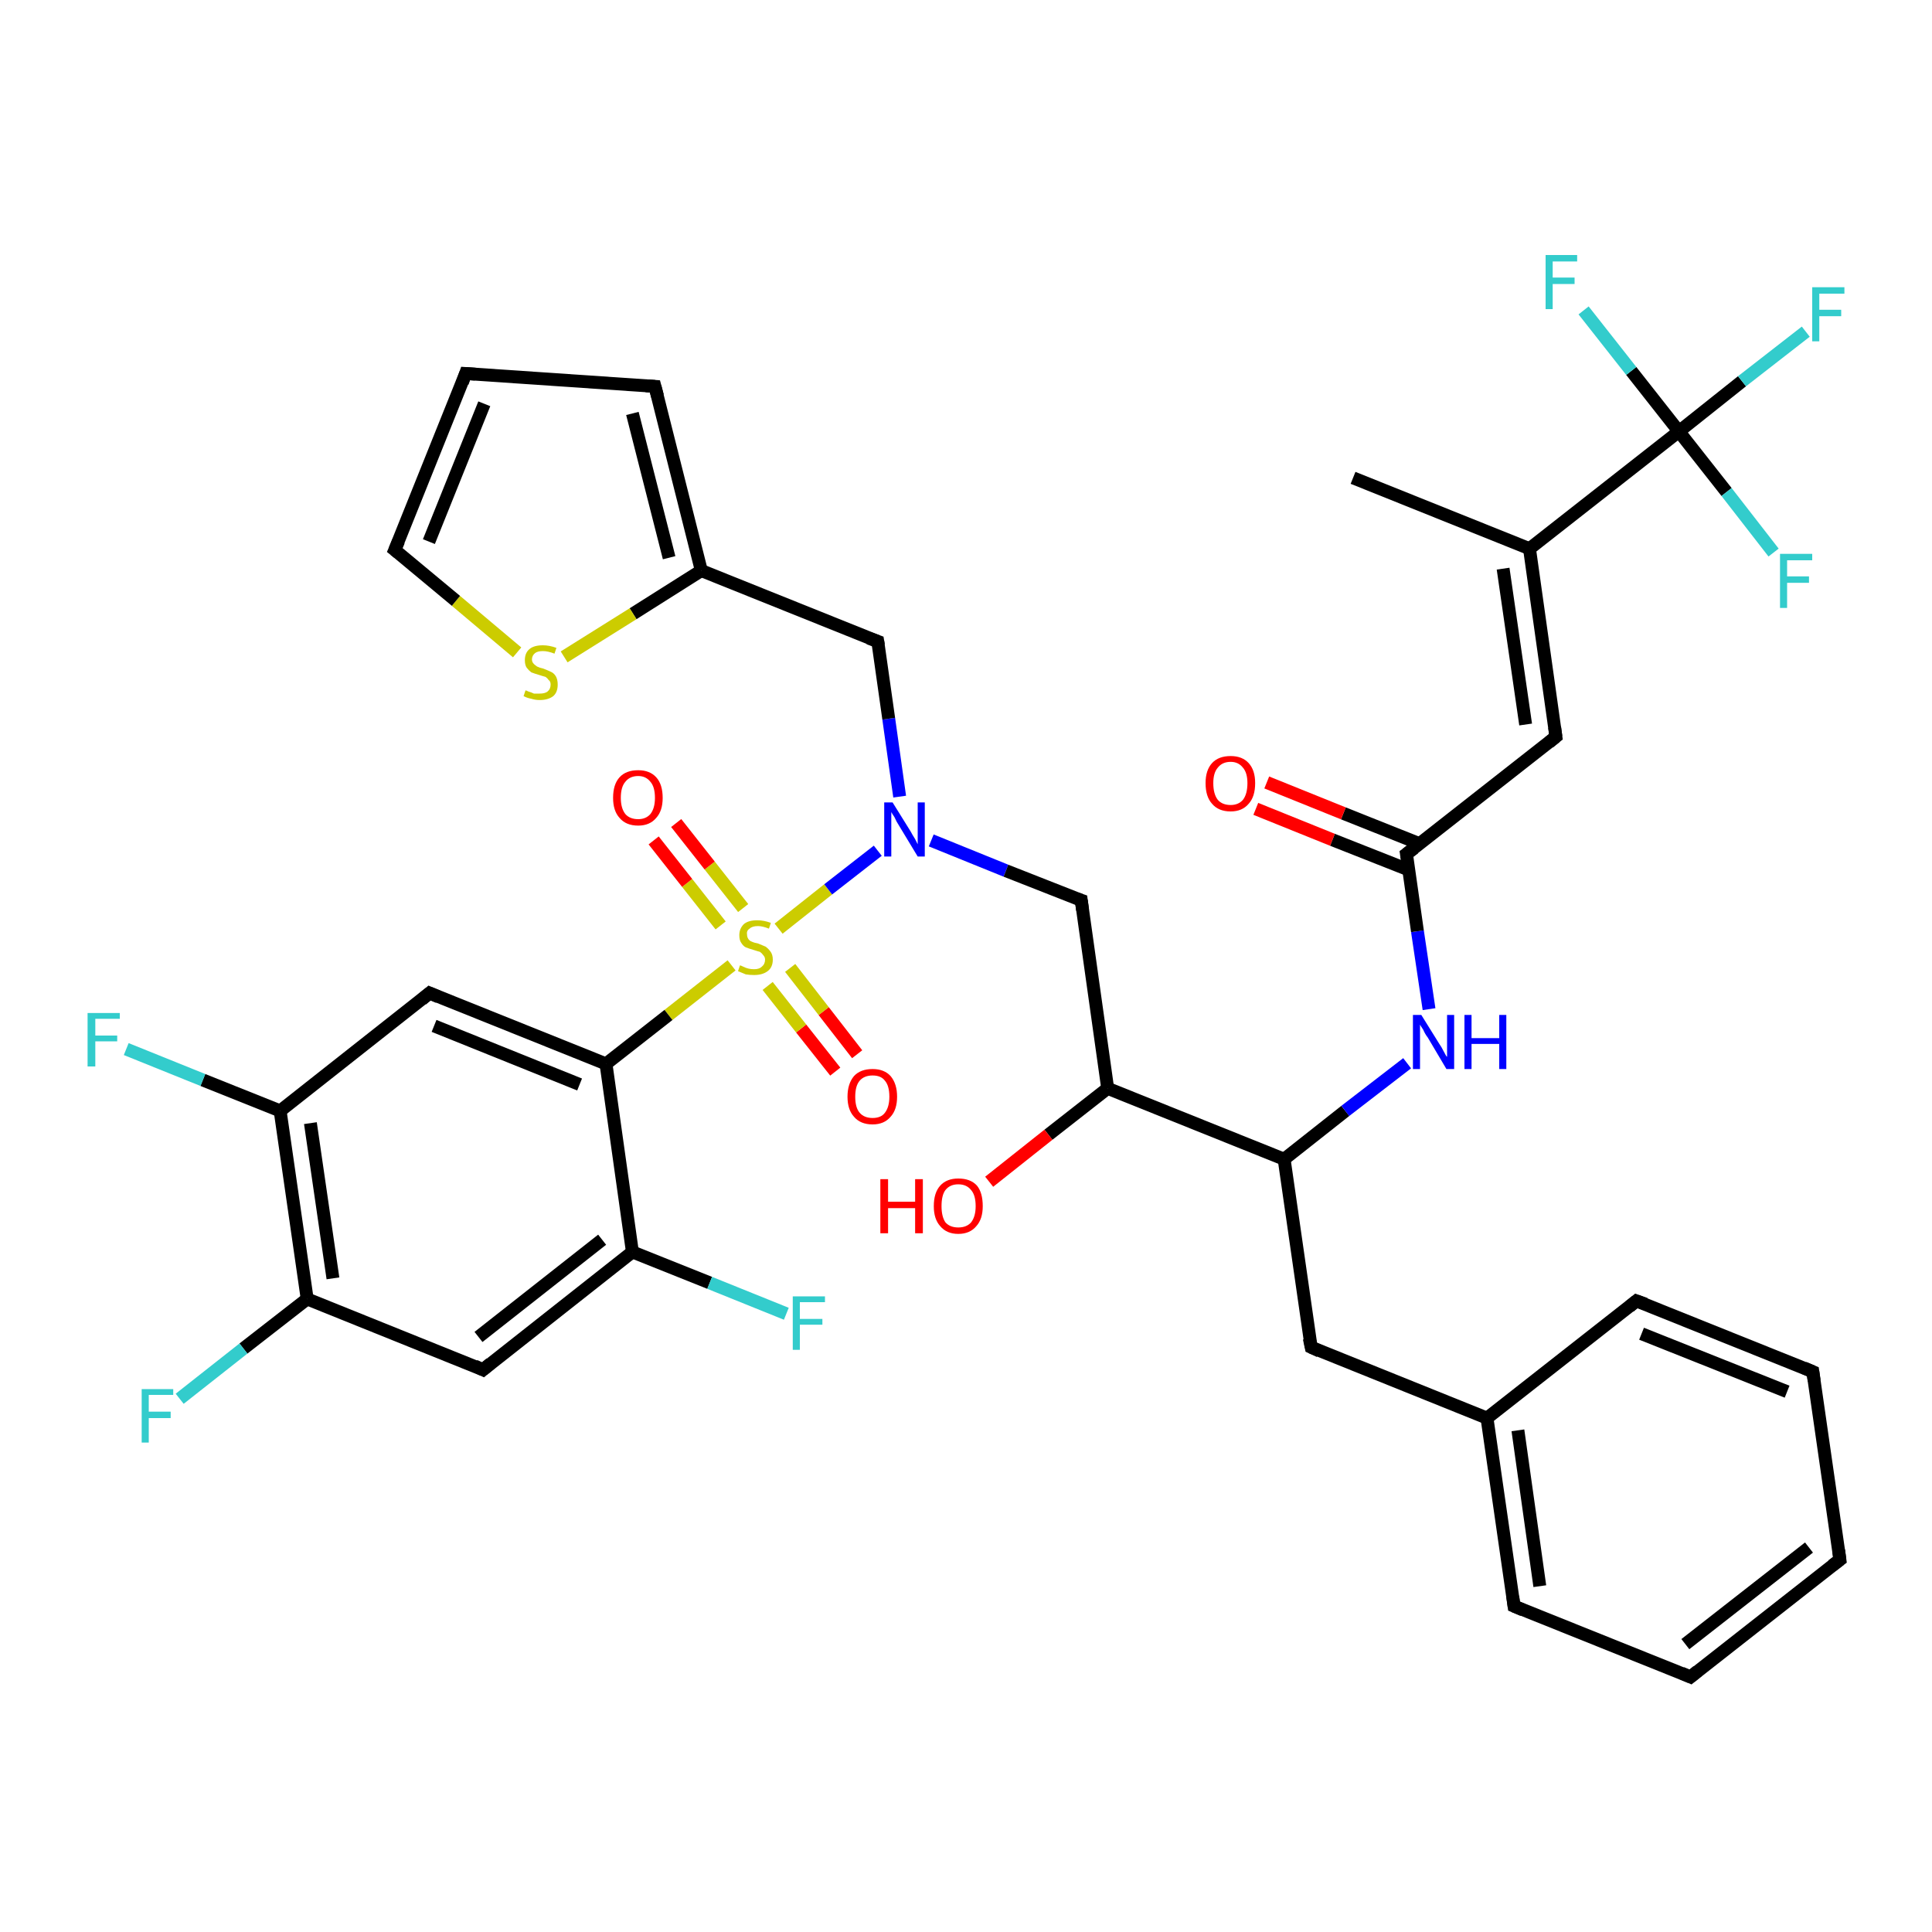<?xml version='1.0' encoding='iso-8859-1'?>
<svg version='1.1' baseProfile='full'
              xmlns='http://www.w3.org/2000/svg'
                      xmlns:rdkit='http://www.rdkit.org/xml'
                      xmlns:xlink='http://www.w3.org/1999/xlink'
                  xml:space='preserve'
width='300px' height='300px' viewBox='0 0 300 300'>
<!-- END OF HEADER -->
<rect style='opacity:1.0;fill:#FFFFFF;stroke:none' width='300.0' height='300.0' x='0.0' y='0.0'> </rect>
<path class='bond-0 atom-0 atom-1' d='M 129.7,166.4 L 124.4,159.7' style='fill:none;fill-rule:evenodd;stroke:#FF0000;stroke-width:2.0px;stroke-linecap:butt;stroke-linejoin:miter;stroke-opacity:1' />
<path class='bond-0 atom-0 atom-1' d='M 124.4,159.7 L 119.2,153.1' style='fill:none;fill-rule:evenodd;stroke:#CCCC00;stroke-width:2.0px;stroke-linecap:butt;stroke-linejoin:miter;stroke-opacity:1' />
<path class='bond-0 atom-0 atom-1' d='M 133.1,163.7 L 127.9,157.0' style='fill:none;fill-rule:evenodd;stroke:#FF0000;stroke-width:2.0px;stroke-linecap:butt;stroke-linejoin:miter;stroke-opacity:1' />
<path class='bond-0 atom-0 atom-1' d='M 127.9,157.0 L 122.7,150.3' style='fill:none;fill-rule:evenodd;stroke:#CCCC00;stroke-width:2.0px;stroke-linecap:butt;stroke-linejoin:miter;stroke-opacity:1' />
<path class='bond-1 atom-1 atom-2' d='M 115.4,141.0 L 110.2,134.4' style='fill:none;fill-rule:evenodd;stroke:#CCCC00;stroke-width:2.0px;stroke-linecap:butt;stroke-linejoin:miter;stroke-opacity:1' />
<path class='bond-1 atom-1 atom-2' d='M 110.2,134.4 L 105.0,127.8' style='fill:none;fill-rule:evenodd;stroke:#FF0000;stroke-width:2.0px;stroke-linecap:butt;stroke-linejoin:miter;stroke-opacity:1' />
<path class='bond-1 atom-1 atom-2' d='M 111.9,143.7 L 106.7,137.1' style='fill:none;fill-rule:evenodd;stroke:#CCCC00;stroke-width:2.0px;stroke-linecap:butt;stroke-linejoin:miter;stroke-opacity:1' />
<path class='bond-1 atom-1 atom-2' d='M 106.7,137.1 L 101.5,130.5' style='fill:none;fill-rule:evenodd;stroke:#FF0000;stroke-width:2.0px;stroke-linecap:butt;stroke-linejoin:miter;stroke-opacity:1' />
<path class='bond-2 atom-1 atom-3' d='M 120.9,144.2 L 128.6,138.1' style='fill:none;fill-rule:evenodd;stroke:#CCCC00;stroke-width:2.0px;stroke-linecap:butt;stroke-linejoin:miter;stroke-opacity:1' />
<path class='bond-2 atom-1 atom-3' d='M 128.6,138.1 L 136.3,132.1' style='fill:none;fill-rule:evenodd;stroke:#0000FF;stroke-width:2.0px;stroke-linecap:butt;stroke-linejoin:miter;stroke-opacity:1' />
<path class='bond-3 atom-3 atom-4' d='M 139.7,123.7 L 138.0,111.6' style='fill:none;fill-rule:evenodd;stroke:#0000FF;stroke-width:2.0px;stroke-linecap:butt;stroke-linejoin:miter;stroke-opacity:1' />
<path class='bond-3 atom-3 atom-4' d='M 138.0,111.6 L 136.3,99.6' style='fill:none;fill-rule:evenodd;stroke:#000000;stroke-width:2.0px;stroke-linecap:butt;stroke-linejoin:miter;stroke-opacity:1' />
<path class='bond-4 atom-4 atom-5' d='M 136.3,99.6 L 108.9,88.6' style='fill:none;fill-rule:evenodd;stroke:#000000;stroke-width:2.0px;stroke-linecap:butt;stroke-linejoin:miter;stroke-opacity:1' />
<path class='bond-5 atom-5 atom-6' d='M 108.9,88.6 L 98.3,95.3' style='fill:none;fill-rule:evenodd;stroke:#000000;stroke-width:2.0px;stroke-linecap:butt;stroke-linejoin:miter;stroke-opacity:1' />
<path class='bond-5 atom-5 atom-6' d='M 98.3,95.3 L 87.6,102.0' style='fill:none;fill-rule:evenodd;stroke:#CCCC00;stroke-width:2.0px;stroke-linecap:butt;stroke-linejoin:miter;stroke-opacity:1' />
<path class='bond-6 atom-6 atom-7' d='M 80.3,101.3 L 70.8,93.3' style='fill:none;fill-rule:evenodd;stroke:#CCCC00;stroke-width:2.0px;stroke-linecap:butt;stroke-linejoin:miter;stroke-opacity:1' />
<path class='bond-6 atom-6 atom-7' d='M 70.8,93.3 L 61.3,85.4' style='fill:none;fill-rule:evenodd;stroke:#000000;stroke-width:2.0px;stroke-linecap:butt;stroke-linejoin:miter;stroke-opacity:1' />
<path class='bond-7 atom-7 atom-8' d='M 61.3,85.4 L 72.3,58.0' style='fill:none;fill-rule:evenodd;stroke:#000000;stroke-width:2.0px;stroke-linecap:butt;stroke-linejoin:miter;stroke-opacity:1' />
<path class='bond-7 atom-7 atom-8' d='M 66.6,84.1 L 75.2,62.7' style='fill:none;fill-rule:evenodd;stroke:#000000;stroke-width:2.0px;stroke-linecap:butt;stroke-linejoin:miter;stroke-opacity:1' />
<path class='bond-8 atom-8 atom-9' d='M 72.3,58.0 L 101.7,60.0' style='fill:none;fill-rule:evenodd;stroke:#000000;stroke-width:2.0px;stroke-linecap:butt;stroke-linejoin:miter;stroke-opacity:1' />
<path class='bond-9 atom-3 atom-10' d='M 144.6,130.5 L 156.2,135.2' style='fill:none;fill-rule:evenodd;stroke:#0000FF;stroke-width:2.0px;stroke-linecap:butt;stroke-linejoin:miter;stroke-opacity:1' />
<path class='bond-9 atom-3 atom-10' d='M 156.2,135.2 L 167.9,139.8' style='fill:none;fill-rule:evenodd;stroke:#000000;stroke-width:2.0px;stroke-linecap:butt;stroke-linejoin:miter;stroke-opacity:1' />
<path class='bond-10 atom-10 atom-11' d='M 167.9,139.8 L 172.0,169.0' style='fill:none;fill-rule:evenodd;stroke:#000000;stroke-width:2.0px;stroke-linecap:butt;stroke-linejoin:miter;stroke-opacity:1' />
<path class='bond-11 atom-11 atom-12' d='M 172.0,169.0 L 162.8,176.2' style='fill:none;fill-rule:evenodd;stroke:#000000;stroke-width:2.0px;stroke-linecap:butt;stroke-linejoin:miter;stroke-opacity:1' />
<path class='bond-11 atom-11 atom-12' d='M 162.8,176.2 L 153.6,183.5' style='fill:none;fill-rule:evenodd;stroke:#FF0000;stroke-width:2.0px;stroke-linecap:butt;stroke-linejoin:miter;stroke-opacity:1' />
<path class='bond-12 atom-11 atom-13' d='M 172.0,169.0 L 199.4,180.0' style='fill:none;fill-rule:evenodd;stroke:#000000;stroke-width:2.0px;stroke-linecap:butt;stroke-linejoin:miter;stroke-opacity:1' />
<path class='bond-13 atom-13 atom-14' d='M 199.4,180.0 L 208.9,172.5' style='fill:none;fill-rule:evenodd;stroke:#000000;stroke-width:2.0px;stroke-linecap:butt;stroke-linejoin:miter;stroke-opacity:1' />
<path class='bond-13 atom-13 atom-14' d='M 208.9,172.5 L 218.5,165.1' style='fill:none;fill-rule:evenodd;stroke:#0000FF;stroke-width:2.0px;stroke-linecap:butt;stroke-linejoin:miter;stroke-opacity:1' />
<path class='bond-14 atom-14 atom-15' d='M 221.9,156.7 L 220.1,144.6' style='fill:none;fill-rule:evenodd;stroke:#0000FF;stroke-width:2.0px;stroke-linecap:butt;stroke-linejoin:miter;stroke-opacity:1' />
<path class='bond-14 atom-14 atom-15' d='M 220.1,144.6 L 218.4,132.6' style='fill:none;fill-rule:evenodd;stroke:#000000;stroke-width:2.0px;stroke-linecap:butt;stroke-linejoin:miter;stroke-opacity:1' />
<path class='bond-15 atom-15 atom-16' d='M 220.4,131.0 L 208.6,126.3' style='fill:none;fill-rule:evenodd;stroke:#000000;stroke-width:2.0px;stroke-linecap:butt;stroke-linejoin:miter;stroke-opacity:1' />
<path class='bond-15 atom-15 atom-16' d='M 208.6,126.3 L 196.7,121.5' style='fill:none;fill-rule:evenodd;stroke:#FF0000;stroke-width:2.0px;stroke-linecap:butt;stroke-linejoin:miter;stroke-opacity:1' />
<path class='bond-15 atom-15 atom-16' d='M 218.8,135.1 L 206.9,130.4' style='fill:none;fill-rule:evenodd;stroke:#000000;stroke-width:2.0px;stroke-linecap:butt;stroke-linejoin:miter;stroke-opacity:1' />
<path class='bond-15 atom-15 atom-16' d='M 206.9,130.4 L 195.0,125.6' style='fill:none;fill-rule:evenodd;stroke:#FF0000;stroke-width:2.0px;stroke-linecap:butt;stroke-linejoin:miter;stroke-opacity:1' />
<path class='bond-16 atom-15 atom-17' d='M 218.4,132.6 L 241.6,114.4' style='fill:none;fill-rule:evenodd;stroke:#000000;stroke-width:2.0px;stroke-linecap:butt;stroke-linejoin:miter;stroke-opacity:1' />
<path class='bond-17 atom-17 atom-18' d='M 241.6,114.4 L 237.5,85.2' style='fill:none;fill-rule:evenodd;stroke:#000000;stroke-width:2.0px;stroke-linecap:butt;stroke-linejoin:miter;stroke-opacity:1' />
<path class='bond-17 atom-17 atom-18' d='M 236.9,112.5 L 233.4,88.3' style='fill:none;fill-rule:evenodd;stroke:#000000;stroke-width:2.0px;stroke-linecap:butt;stroke-linejoin:miter;stroke-opacity:1' />
<path class='bond-18 atom-18 atom-19' d='M 237.5,85.2 L 210.1,74.2' style='fill:none;fill-rule:evenodd;stroke:#000000;stroke-width:2.0px;stroke-linecap:butt;stroke-linejoin:miter;stroke-opacity:1' />
<path class='bond-19 atom-18 atom-20' d='M 237.5,85.2 L 260.7,67.0' style='fill:none;fill-rule:evenodd;stroke:#000000;stroke-width:2.0px;stroke-linecap:butt;stroke-linejoin:miter;stroke-opacity:1' />
<path class='bond-20 atom-20 atom-21' d='M 260.7,67.0 L 270.5,59.2' style='fill:none;fill-rule:evenodd;stroke:#000000;stroke-width:2.0px;stroke-linecap:butt;stroke-linejoin:miter;stroke-opacity:1' />
<path class='bond-20 atom-20 atom-21' d='M 270.5,59.2 L 280.4,51.5' style='fill:none;fill-rule:evenodd;stroke:#33CCCC;stroke-width:2.0px;stroke-linecap:butt;stroke-linejoin:miter;stroke-opacity:1' />
<path class='bond-21 atom-20 atom-22' d='M 260.7,67.0 L 268.1,76.4' style='fill:none;fill-rule:evenodd;stroke:#000000;stroke-width:2.0px;stroke-linecap:butt;stroke-linejoin:miter;stroke-opacity:1' />
<path class='bond-21 atom-20 atom-22' d='M 268.1,76.4 L 275.4,85.8' style='fill:none;fill-rule:evenodd;stroke:#33CCCC;stroke-width:2.0px;stroke-linecap:butt;stroke-linejoin:miter;stroke-opacity:1' />
<path class='bond-22 atom-20 atom-23' d='M 260.7,67.0 L 253.3,57.6' style='fill:none;fill-rule:evenodd;stroke:#000000;stroke-width:2.0px;stroke-linecap:butt;stroke-linejoin:miter;stroke-opacity:1' />
<path class='bond-22 atom-20 atom-23' d='M 253.3,57.6 L 245.9,48.2' style='fill:none;fill-rule:evenodd;stroke:#33CCCC;stroke-width:2.0px;stroke-linecap:butt;stroke-linejoin:miter;stroke-opacity:1' />
<path class='bond-23 atom-13 atom-24' d='M 199.4,180.0 L 203.6,209.2' style='fill:none;fill-rule:evenodd;stroke:#000000;stroke-width:2.0px;stroke-linecap:butt;stroke-linejoin:miter;stroke-opacity:1' />
<path class='bond-24 atom-24 atom-25' d='M 203.6,209.2 L 230.9,220.2' style='fill:none;fill-rule:evenodd;stroke:#000000;stroke-width:2.0px;stroke-linecap:butt;stroke-linejoin:miter;stroke-opacity:1' />
<path class='bond-25 atom-25 atom-26' d='M 230.9,220.2 L 235.1,249.4' style='fill:none;fill-rule:evenodd;stroke:#000000;stroke-width:2.0px;stroke-linecap:butt;stroke-linejoin:miter;stroke-opacity:1' />
<path class='bond-25 atom-25 atom-26' d='M 235.7,222.1 L 239.1,246.3' style='fill:none;fill-rule:evenodd;stroke:#000000;stroke-width:2.0px;stroke-linecap:butt;stroke-linejoin:miter;stroke-opacity:1' />
<path class='bond-26 atom-26 atom-27' d='M 235.1,249.4 L 262.5,260.4' style='fill:none;fill-rule:evenodd;stroke:#000000;stroke-width:2.0px;stroke-linecap:butt;stroke-linejoin:miter;stroke-opacity:1' />
<path class='bond-27 atom-27 atom-28' d='M 262.5,260.4 L 285.7,242.2' style='fill:none;fill-rule:evenodd;stroke:#000000;stroke-width:2.0px;stroke-linecap:butt;stroke-linejoin:miter;stroke-opacity:1' />
<path class='bond-27 atom-27 atom-28' d='M 261.7,255.3 L 280.9,240.3' style='fill:none;fill-rule:evenodd;stroke:#000000;stroke-width:2.0px;stroke-linecap:butt;stroke-linejoin:miter;stroke-opacity:1' />
<path class='bond-28 atom-28 atom-29' d='M 285.7,242.2 L 281.5,213.0' style='fill:none;fill-rule:evenodd;stroke:#000000;stroke-width:2.0px;stroke-linecap:butt;stroke-linejoin:miter;stroke-opacity:1' />
<path class='bond-29 atom-29 atom-30' d='M 281.5,213.0 L 254.1,202.0' style='fill:none;fill-rule:evenodd;stroke:#000000;stroke-width:2.0px;stroke-linecap:butt;stroke-linejoin:miter;stroke-opacity:1' />
<path class='bond-29 atom-29 atom-30' d='M 277.5,216.1 L 254.9,207.1' style='fill:none;fill-rule:evenodd;stroke:#000000;stroke-width:2.0px;stroke-linecap:butt;stroke-linejoin:miter;stroke-opacity:1' />
<path class='bond-30 atom-1 atom-31' d='M 113.6,149.9 L 103.8,157.6' style='fill:none;fill-rule:evenodd;stroke:#CCCC00;stroke-width:2.0px;stroke-linecap:butt;stroke-linejoin:miter;stroke-opacity:1' />
<path class='bond-30 atom-1 atom-31' d='M 103.8,157.6 L 94.1,165.2' style='fill:none;fill-rule:evenodd;stroke:#000000;stroke-width:2.0px;stroke-linecap:butt;stroke-linejoin:miter;stroke-opacity:1' />
<path class='bond-31 atom-31 atom-32' d='M 94.1,165.2 L 66.7,154.2' style='fill:none;fill-rule:evenodd;stroke:#000000;stroke-width:2.0px;stroke-linecap:butt;stroke-linejoin:miter;stroke-opacity:1' />
<path class='bond-31 atom-31 atom-32' d='M 90.0,168.4 L 67.4,159.3' style='fill:none;fill-rule:evenodd;stroke:#000000;stroke-width:2.0px;stroke-linecap:butt;stroke-linejoin:miter;stroke-opacity:1' />
<path class='bond-32 atom-32 atom-33' d='M 66.7,154.2 L 43.5,172.5' style='fill:none;fill-rule:evenodd;stroke:#000000;stroke-width:2.0px;stroke-linecap:butt;stroke-linejoin:miter;stroke-opacity:1' />
<path class='bond-33 atom-33 atom-34' d='M 43.5,172.5 L 31.5,167.7' style='fill:none;fill-rule:evenodd;stroke:#000000;stroke-width:2.0px;stroke-linecap:butt;stroke-linejoin:miter;stroke-opacity:1' />
<path class='bond-33 atom-33 atom-34' d='M 31.5,167.7 L 19.6,162.9' style='fill:none;fill-rule:evenodd;stroke:#33CCCC;stroke-width:2.0px;stroke-linecap:butt;stroke-linejoin:miter;stroke-opacity:1' />
<path class='bond-34 atom-33 atom-35' d='M 43.5,172.5 L 47.7,201.7' style='fill:none;fill-rule:evenodd;stroke:#000000;stroke-width:2.0px;stroke-linecap:butt;stroke-linejoin:miter;stroke-opacity:1' />
<path class='bond-34 atom-33 atom-35' d='M 48.2,174.4 L 51.7,198.5' style='fill:none;fill-rule:evenodd;stroke:#000000;stroke-width:2.0px;stroke-linecap:butt;stroke-linejoin:miter;stroke-opacity:1' />
<path class='bond-35 atom-35 atom-36' d='M 47.7,201.7 L 37.8,209.4' style='fill:none;fill-rule:evenodd;stroke:#000000;stroke-width:2.0px;stroke-linecap:butt;stroke-linejoin:miter;stroke-opacity:1' />
<path class='bond-35 atom-35 atom-36' d='M 37.8,209.4 L 27.9,217.2' style='fill:none;fill-rule:evenodd;stroke:#33CCCC;stroke-width:2.0px;stroke-linecap:butt;stroke-linejoin:miter;stroke-opacity:1' />
<path class='bond-36 atom-35 atom-37' d='M 47.7,201.7 L 75.0,212.7' style='fill:none;fill-rule:evenodd;stroke:#000000;stroke-width:2.0px;stroke-linecap:butt;stroke-linejoin:miter;stroke-opacity:1' />
<path class='bond-37 atom-37 atom-38' d='M 75.0,212.7 L 98.2,194.4' style='fill:none;fill-rule:evenodd;stroke:#000000;stroke-width:2.0px;stroke-linecap:butt;stroke-linejoin:miter;stroke-opacity:1' />
<path class='bond-37 atom-37 atom-38' d='M 74.3,207.6 L 93.5,192.5' style='fill:none;fill-rule:evenodd;stroke:#000000;stroke-width:2.0px;stroke-linecap:butt;stroke-linejoin:miter;stroke-opacity:1' />
<path class='bond-38 atom-38 atom-39' d='M 98.2,194.4 L 110.2,199.2' style='fill:none;fill-rule:evenodd;stroke:#000000;stroke-width:2.0px;stroke-linecap:butt;stroke-linejoin:miter;stroke-opacity:1' />
<path class='bond-38 atom-38 atom-39' d='M 110.2,199.2 L 122.1,204.0' style='fill:none;fill-rule:evenodd;stroke:#33CCCC;stroke-width:2.0px;stroke-linecap:butt;stroke-linejoin:miter;stroke-opacity:1' />
<path class='bond-39 atom-9 atom-5' d='M 101.7,60.0 L 108.9,88.6' style='fill:none;fill-rule:evenodd;stroke:#000000;stroke-width:2.0px;stroke-linecap:butt;stroke-linejoin:miter;stroke-opacity:1' />
<path class='bond-39 atom-9 atom-5' d='M 98.2,64.2 L 103.9,86.6' style='fill:none;fill-rule:evenodd;stroke:#000000;stroke-width:2.0px;stroke-linecap:butt;stroke-linejoin:miter;stroke-opacity:1' />
<path class='bond-40 atom-30 atom-25' d='M 254.1,202.0 L 230.9,220.2' style='fill:none;fill-rule:evenodd;stroke:#000000;stroke-width:2.0px;stroke-linecap:butt;stroke-linejoin:miter;stroke-opacity:1' />
<path class='bond-41 atom-38 atom-31' d='M 98.2,194.4 L 94.1,165.2' style='fill:none;fill-rule:evenodd;stroke:#000000;stroke-width:2.0px;stroke-linecap:butt;stroke-linejoin:miter;stroke-opacity:1' />
<path d='M 136.4,100.2 L 136.3,99.6 L 134.9,99.1' style='fill:none;stroke:#000000;stroke-width:2.0px;stroke-linecap:butt;stroke-linejoin:miter;stroke-opacity:1;' />
<path d='M 61.8,85.8 L 61.3,85.4 L 61.9,84.0' style='fill:none;stroke:#000000;stroke-width:2.0px;stroke-linecap:butt;stroke-linejoin:miter;stroke-opacity:1;' />
<path d='M 71.8,59.4 L 72.3,58.0 L 73.8,58.1' style='fill:none;stroke:#000000;stroke-width:2.0px;stroke-linecap:butt;stroke-linejoin:miter;stroke-opacity:1;' />
<path d='M 100.3,59.9 L 101.7,60.0 L 102.1,61.5' style='fill:none;stroke:#000000;stroke-width:2.0px;stroke-linecap:butt;stroke-linejoin:miter;stroke-opacity:1;' />
<path d='M 167.3,139.6 L 167.9,139.8 L 168.1,141.3' style='fill:none;stroke:#000000;stroke-width:2.0px;stroke-linecap:butt;stroke-linejoin:miter;stroke-opacity:1;' />
<path d='M 218.5,133.2 L 218.4,132.6 L 219.6,131.7' style='fill:none;stroke:#000000;stroke-width:2.0px;stroke-linecap:butt;stroke-linejoin:miter;stroke-opacity:1;' />
<path d='M 240.5,115.3 L 241.6,114.4 L 241.4,112.9' style='fill:none;stroke:#000000;stroke-width:2.0px;stroke-linecap:butt;stroke-linejoin:miter;stroke-opacity:1;' />
<path d='M 203.3,207.8 L 203.6,209.2 L 204.9,209.8' style='fill:none;stroke:#000000;stroke-width:2.0px;stroke-linecap:butt;stroke-linejoin:miter;stroke-opacity:1;' />
<path d='M 234.9,247.9 L 235.1,249.4 L 236.5,250.0' style='fill:none;stroke:#000000;stroke-width:2.0px;stroke-linecap:butt;stroke-linejoin:miter;stroke-opacity:1;' />
<path d='M 261.1,259.8 L 262.5,260.4 L 263.6,259.5' style='fill:none;stroke:#000000;stroke-width:2.0px;stroke-linecap:butt;stroke-linejoin:miter;stroke-opacity:1;' />
<path d='M 284.5,243.1 L 285.7,242.2 L 285.5,240.7' style='fill:none;stroke:#000000;stroke-width:2.0px;stroke-linecap:butt;stroke-linejoin:miter;stroke-opacity:1;' />
<path d='M 281.7,214.4 L 281.5,213.0 L 280.1,212.4' style='fill:none;stroke:#000000;stroke-width:2.0px;stroke-linecap:butt;stroke-linejoin:miter;stroke-opacity:1;' />
<path d='M 255.5,202.5 L 254.1,202.0 L 253.0,202.9' style='fill:none;stroke:#000000;stroke-width:2.0px;stroke-linecap:butt;stroke-linejoin:miter;stroke-opacity:1;' />
<path d='M 68.1,154.8 L 66.7,154.2 L 65.5,155.2' style='fill:none;stroke:#000000;stroke-width:2.0px;stroke-linecap:butt;stroke-linejoin:miter;stroke-opacity:1;' />
<path d='M 73.7,212.1 L 75.0,212.7 L 76.2,211.7' style='fill:none;stroke:#000000;stroke-width:2.0px;stroke-linecap:butt;stroke-linejoin:miter;stroke-opacity:1;' />
<path class='atom-0' d='M 131.6 170.3
Q 131.6 168.3, 132.6 167.1
Q 133.6 166.0, 135.5 166.0
Q 137.3 166.0, 138.3 167.1
Q 139.3 168.3, 139.3 170.3
Q 139.3 172.3, 138.3 173.4
Q 137.3 174.6, 135.5 174.6
Q 133.6 174.6, 132.6 173.4
Q 131.6 172.3, 131.6 170.3
M 135.5 173.6
Q 136.8 173.6, 137.4 172.8
Q 138.1 171.9, 138.1 170.3
Q 138.1 168.6, 137.4 167.8
Q 136.8 167.0, 135.5 167.0
Q 134.2 167.0, 133.5 167.8
Q 132.8 168.6, 132.8 170.3
Q 132.8 172.0, 133.5 172.8
Q 134.2 173.6, 135.5 173.6
' fill='#FF0000'/>
<path class='atom-1' d='M 114.9 149.9
Q 115.0 149.9, 115.4 150.1
Q 115.8 150.3, 116.2 150.4
Q 116.6 150.5, 117.1 150.5
Q 117.9 150.5, 118.3 150.1
Q 118.8 149.7, 118.8 149.0
Q 118.8 148.6, 118.5 148.3
Q 118.3 148.0, 118.0 147.8
Q 117.6 147.7, 117.0 147.5
Q 116.3 147.3, 115.8 147.1
Q 115.4 146.9, 115.1 146.4
Q 114.8 146.0, 114.8 145.2
Q 114.8 144.2, 115.5 143.5
Q 116.2 142.9, 117.6 142.9
Q 118.6 142.9, 119.7 143.3
L 119.4 144.2
Q 118.4 143.8, 117.7 143.8
Q 116.8 143.8, 116.4 144.2
Q 115.9 144.5, 116.0 145.1
Q 116.0 145.5, 116.2 145.8
Q 116.4 146.1, 116.7 146.2
Q 117.1 146.4, 117.7 146.5
Q 118.4 146.8, 118.9 147.0
Q 119.3 147.3, 119.6 147.7
Q 120.0 148.2, 120.0 149.0
Q 120.0 150.2, 119.2 150.8
Q 118.4 151.4, 117.1 151.4
Q 116.4 151.4, 115.8 151.3
Q 115.3 151.1, 114.6 150.8
L 114.9 149.9
' fill='#CCCC00'/>
<path class='atom-2' d='M 95.2 123.9
Q 95.2 121.8, 96.2 120.7
Q 97.2 119.6, 99.1 119.6
Q 100.9 119.6, 101.9 120.7
Q 102.9 121.8, 102.9 123.9
Q 102.9 125.9, 101.9 127.0
Q 100.9 128.2, 99.1 128.2
Q 97.2 128.2, 96.2 127.0
Q 95.2 125.9, 95.2 123.9
M 99.1 127.2
Q 100.3 127.2, 101.0 126.4
Q 101.7 125.5, 101.7 123.9
Q 101.7 122.2, 101.0 121.4
Q 100.3 120.5, 99.1 120.5
Q 97.8 120.5, 97.1 121.4
Q 96.4 122.2, 96.4 123.9
Q 96.4 125.5, 97.1 126.4
Q 97.8 127.2, 99.1 127.2
' fill='#FF0000'/>
<path class='atom-3' d='M 138.6 124.6
L 141.4 129.1
Q 141.6 129.5, 142.1 130.3
Q 142.5 131.1, 142.5 131.1
L 142.5 124.6
L 143.6 124.6
L 143.6 133.0
L 142.5 133.0
L 139.6 128.2
Q 139.2 127.6, 138.9 126.9
Q 138.5 126.3, 138.4 126.1
L 138.4 133.0
L 137.3 133.0
L 137.3 124.6
L 138.6 124.6
' fill='#0000FF'/>
<path class='atom-6' d='M 81.6 107.2
Q 81.7 107.2, 82.1 107.4
Q 82.5 107.5, 82.9 107.7
Q 83.3 107.7, 83.8 107.7
Q 84.6 107.7, 85.0 107.4
Q 85.5 107.0, 85.5 106.3
Q 85.5 105.8, 85.2 105.6
Q 85.0 105.3, 84.7 105.1
Q 84.3 105.0, 83.7 104.8
Q 83.0 104.6, 82.5 104.4
Q 82.1 104.1, 81.8 103.7
Q 81.5 103.3, 81.5 102.5
Q 81.5 101.4, 82.2 100.8
Q 82.9 100.2, 84.3 100.2
Q 85.3 100.2, 86.4 100.6
L 86.1 101.5
Q 85.1 101.1, 84.3 101.1
Q 83.5 101.1, 83.1 101.4
Q 82.6 101.8, 82.6 102.4
Q 82.6 102.8, 82.9 103.1
Q 83.1 103.3, 83.4 103.5
Q 83.8 103.7, 84.3 103.8
Q 85.1 104.1, 85.5 104.3
Q 86.0 104.5, 86.3 105.0
Q 86.6 105.5, 86.6 106.3
Q 86.6 107.5, 85.9 108.1
Q 85.1 108.7, 83.8 108.7
Q 83.1 108.7, 82.5 108.5
Q 81.9 108.4, 81.3 108.1
L 81.6 107.2
' fill='#CCCC00'/>
<path class='atom-12' d='M 136.7 183.1
L 137.9 183.1
L 137.9 186.6
L 142.1 186.6
L 142.1 183.1
L 143.3 183.1
L 143.3 191.5
L 142.1 191.5
L 142.1 187.6
L 137.9 187.6
L 137.9 191.5
L 136.7 191.5
L 136.7 183.1
' fill='#FF0000'/>
<path class='atom-12' d='M 145.0 187.3
Q 145.0 185.2, 146.0 184.1
Q 147.0 183.0, 148.8 183.0
Q 150.7 183.0, 151.7 184.1
Q 152.6 185.2, 152.6 187.3
Q 152.6 189.3, 151.6 190.4
Q 150.6 191.6, 148.8 191.6
Q 147.0 191.6, 146.0 190.4
Q 145.0 189.3, 145.0 187.3
M 148.8 190.6
Q 150.1 190.6, 150.8 189.8
Q 151.5 188.9, 151.5 187.3
Q 151.5 185.6, 150.8 184.8
Q 150.1 183.9, 148.8 183.9
Q 147.5 183.9, 146.8 184.8
Q 146.2 185.6, 146.2 187.3
Q 146.2 188.9, 146.8 189.8
Q 147.5 190.6, 148.8 190.6
' fill='#FF0000'/>
<path class='atom-14' d='M 220.7 157.6
L 223.5 162.1
Q 223.8 162.5, 224.2 163.3
Q 224.6 164.1, 224.7 164.1
L 224.7 157.6
L 225.8 157.6
L 225.8 166.0
L 224.6 166.0
L 221.7 161.1
Q 221.3 160.6, 221.0 159.9
Q 220.6 159.3, 220.5 159.1
L 220.5 166.0
L 219.4 166.0
L 219.4 157.6
L 220.7 157.6
' fill='#0000FF'/>
<path class='atom-14' d='M 227.4 157.6
L 228.5 157.6
L 228.5 161.2
L 232.8 161.2
L 232.8 157.6
L 233.9 157.6
L 233.9 166.0
L 232.8 166.0
L 232.8 162.1
L 228.5 162.1
L 228.5 166.0
L 227.4 166.0
L 227.4 157.6
' fill='#0000FF'/>
<path class='atom-16' d='M 187.2 121.6
Q 187.2 119.6, 188.2 118.5
Q 189.2 117.4, 191.1 117.4
Q 192.9 117.4, 193.9 118.5
Q 194.9 119.6, 194.9 121.6
Q 194.9 123.7, 193.9 124.8
Q 192.9 126.0, 191.1 126.0
Q 189.2 126.0, 188.2 124.8
Q 187.2 123.7, 187.2 121.6
M 191.1 125.0
Q 192.3 125.0, 193.0 124.2
Q 193.7 123.3, 193.7 121.6
Q 193.7 120.0, 193.0 119.2
Q 192.3 118.3, 191.1 118.3
Q 189.8 118.3, 189.1 119.2
Q 188.4 120.0, 188.4 121.6
Q 188.4 123.3, 189.1 124.2
Q 189.8 125.0, 191.1 125.0
' fill='#FF0000'/>
<path class='atom-21' d='M 281.4 44.6
L 286.4 44.6
L 286.4 45.6
L 282.5 45.6
L 282.5 48.1
L 285.9 48.1
L 285.9 49.1
L 282.5 49.1
L 282.5 53.0
L 281.4 53.0
L 281.4 44.6
' fill='#33CCCC'/>
<path class='atom-22' d='M 276.4 86.0
L 281.4 86.0
L 281.4 87.0
L 277.5 87.0
L 277.5 89.5
L 280.9 89.5
L 280.9 90.5
L 277.5 90.5
L 277.5 94.4
L 276.4 94.4
L 276.4 86.0
' fill='#33CCCC'/>
<path class='atom-23' d='M 240.0 39.6
L 244.9 39.6
L 244.9 40.6
L 241.1 40.6
L 241.1 43.1
L 244.5 43.1
L 244.5 44.1
L 241.1 44.1
L 241.1 48.0
L 240.0 48.0
L 240.0 39.6
' fill='#33CCCC'/>
<path class='atom-34' d='M 13.6 157.3
L 18.6 157.3
L 18.6 158.2
L 14.8 158.2
L 14.8 160.8
L 18.2 160.8
L 18.2 161.7
L 14.8 161.7
L 14.8 165.6
L 13.6 165.6
L 13.6 157.3
' fill='#33CCCC'/>
<path class='atom-36' d='M 22.0 215.7
L 26.9 215.7
L 26.9 216.6
L 23.1 216.6
L 23.1 219.2
L 26.5 219.2
L 26.5 220.2
L 23.1 220.2
L 23.1 224.0
L 22.0 224.0
L 22.0 215.7
' fill='#33CCCC'/>
<path class='atom-39' d='M 123.1 201.3
L 128.1 201.3
L 128.1 202.2
L 124.2 202.2
L 124.2 204.8
L 127.7 204.8
L 127.7 205.7
L 124.2 205.7
L 124.2 209.6
L 123.1 209.6
L 123.1 201.3
' fill='#33CCCC'/>
</svg>
